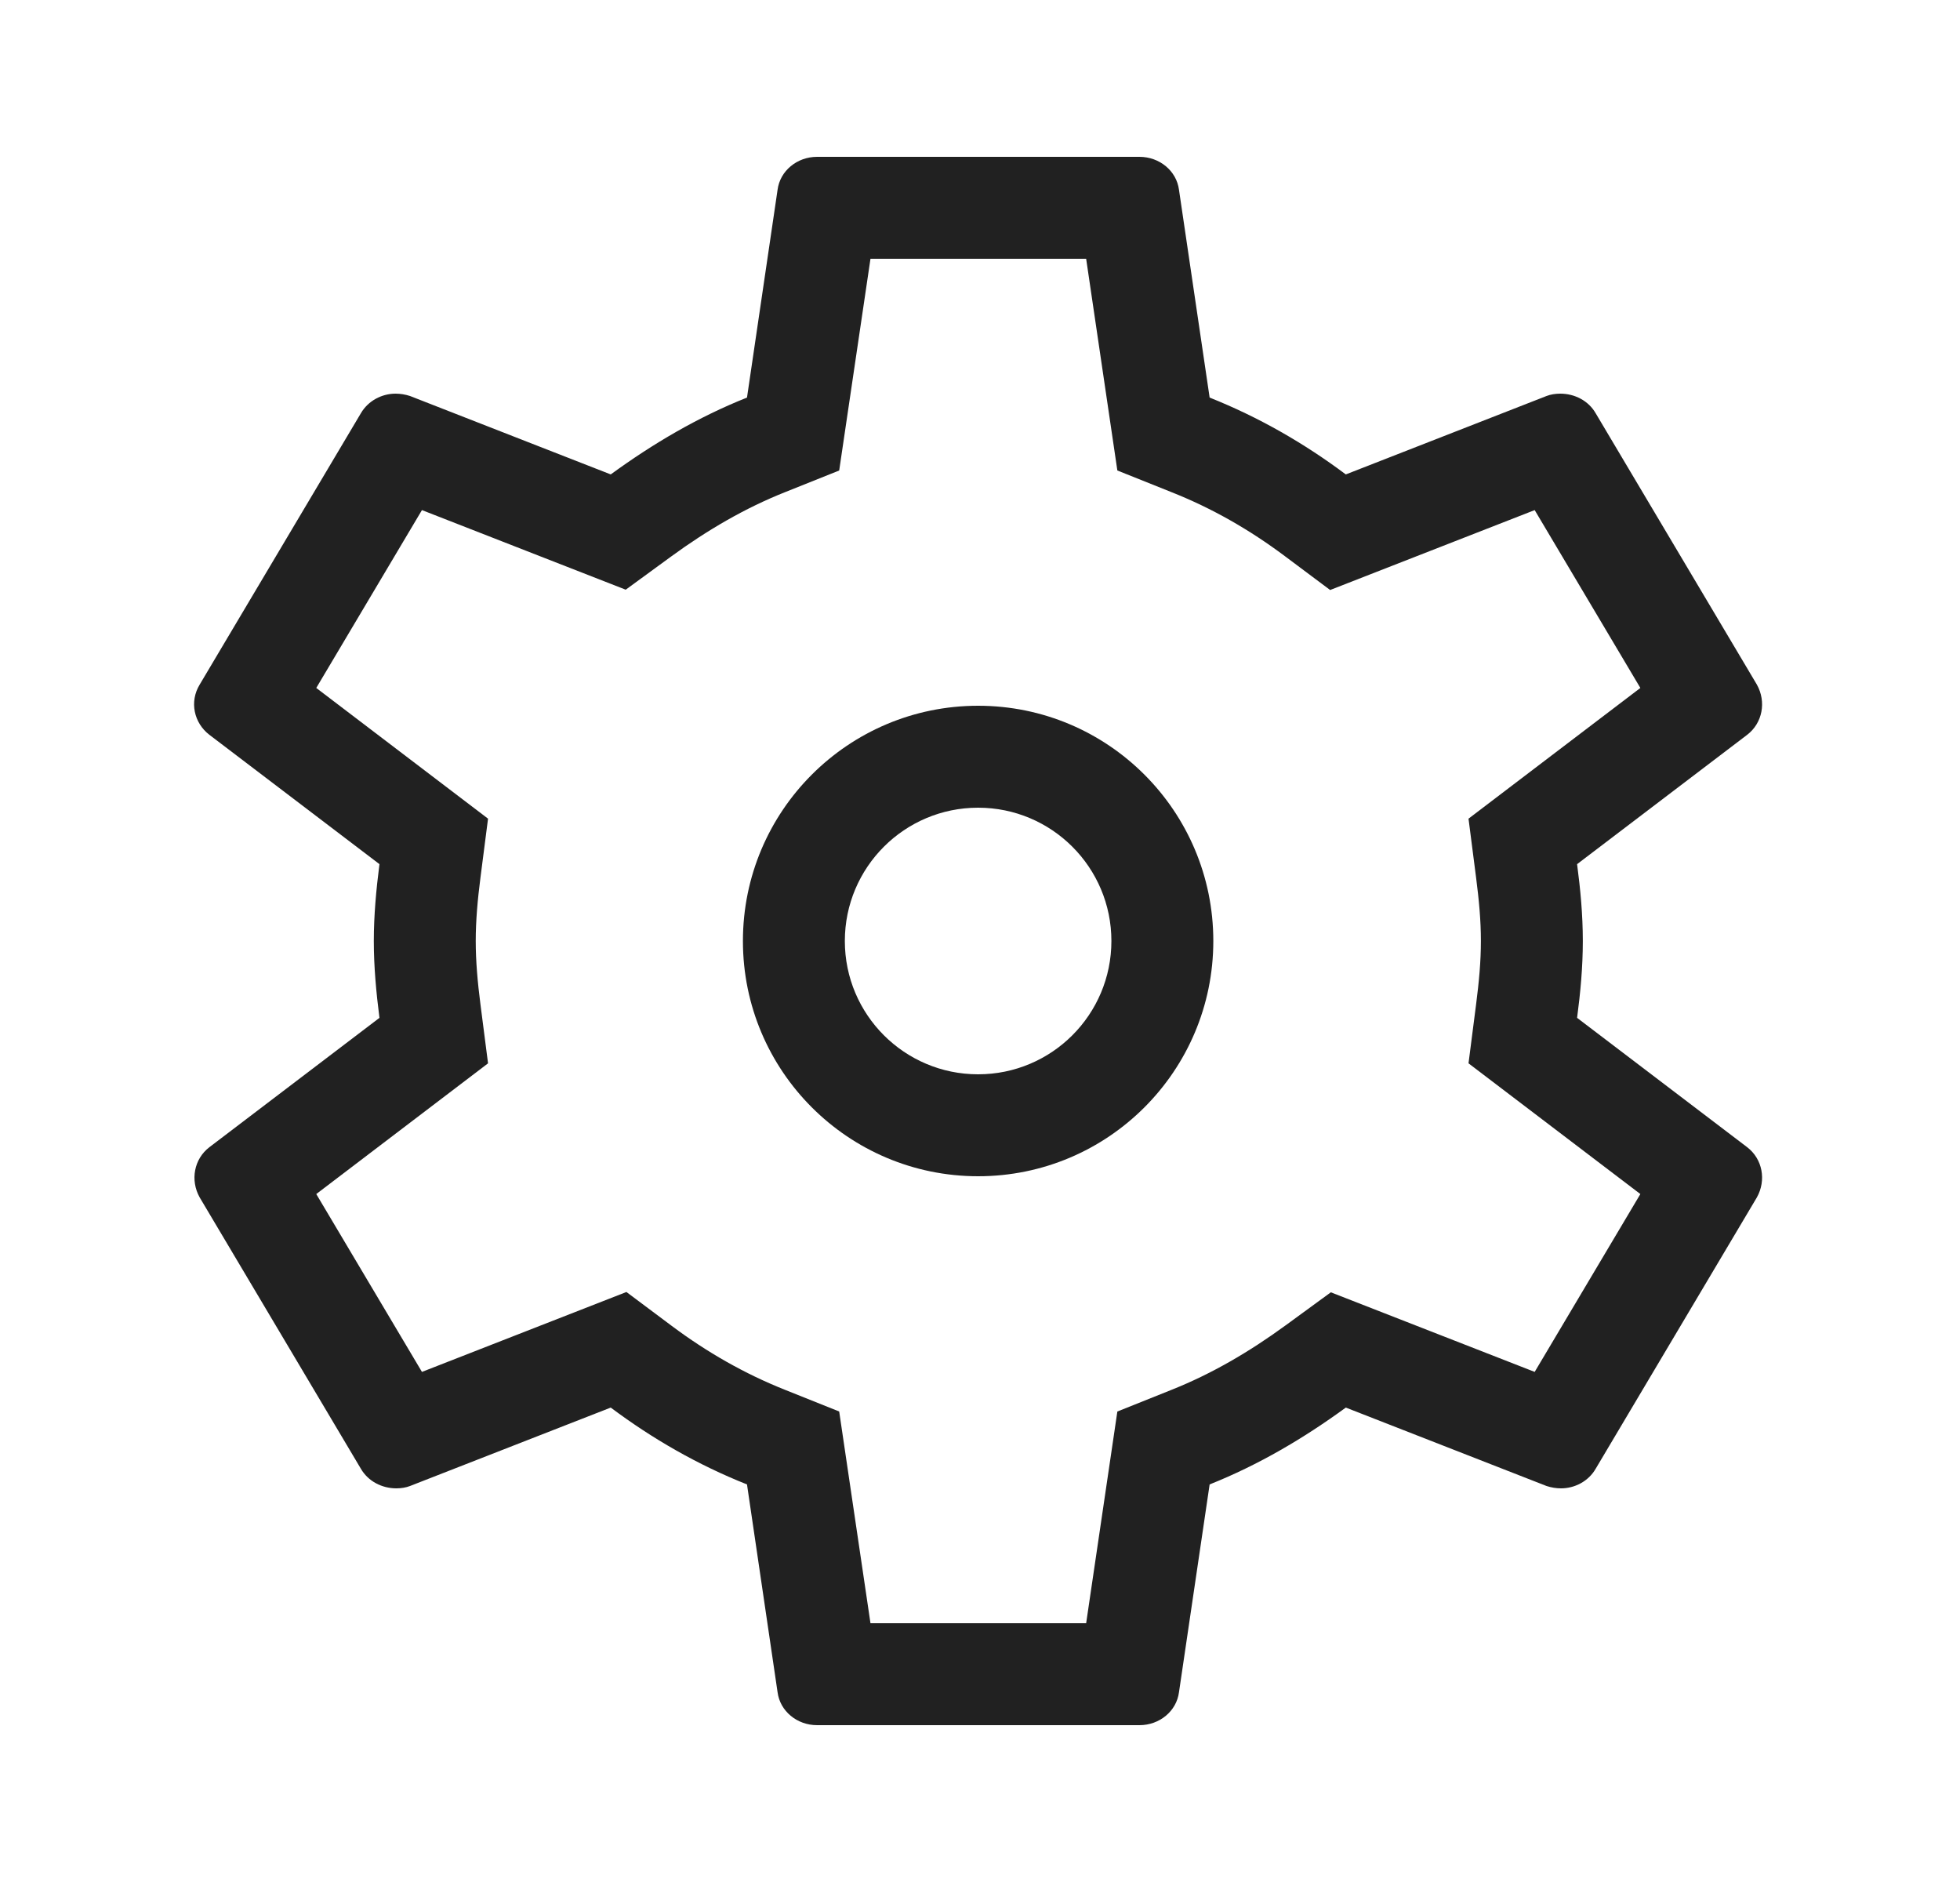 <svg width="25" height="24" viewBox="0 0 25 24" fill="none" xmlns="http://www.w3.org/2000/svg">
<path fill-rule="evenodd" clip-rule="evenodd" d="M15.476 12C15.476 13.657 14.133 15 12.476 15C10.819 15 9.476 13.657 9.476 12C9.476 10.343 10.819 9 12.476 9C14.133 9 15.476 10.343 15.476 12ZM14.176 12C14.176 12.939 13.415 13.7 12.476 13.7C11.537 13.7 10.776 12.939 10.776 12C10.776 11.061 11.537 10.3 12.476 10.3C13.415 10.3 14.176 11.061 14.176 12Z" fill="black" fill-opacity="0.87"/>
<path fill-rule="evenodd" clip-rule="evenodd" d="M20.353 18.73L22.409 15.27C22.532 15.05 22.481 14.78 22.286 14.63L20.116 12.98C20.158 12.66 20.189 12.34 20.189 12C20.189 11.66 20.158 11.34 20.116 11.02L22.286 9.37C22.481 9.22 22.532 8.95 22.409 8.73L20.353 5.27C20.261 5.11 20.086 5.02 19.901 5.02C19.839 5.02 19.777 5.03 19.726 5.05L17.166 6.05C16.631 5.65 16.056 5.32 15.429 5.07L15.038 2.42C15.007 2.18 14.791 2 14.534 2H10.422C10.165 2 9.949 2.18 9.918 2.42L9.528 5.07C8.9 5.32 8.325 5.66 7.79 6.05L5.23 5.05C5.169 5.03 5.107 5.02 5.045 5.02C4.871 5.02 4.696 5.11 4.603 5.27L2.547 8.73C2.413 8.95 2.475 9.22 2.67 9.37L4.84 11.02C4.799 11.34 4.768 11.67 4.768 12C4.768 12.33 4.799 12.66 4.84 12.98L2.67 14.63C2.475 14.78 2.424 15.05 2.547 15.27L4.603 18.73C4.696 18.89 4.871 18.98 5.056 18.98C5.117 18.98 5.179 18.97 5.23 18.95L7.79 17.95C8.325 18.35 8.9 18.68 9.528 18.93L9.918 21.58C9.949 21.82 10.165 22 10.422 22H14.534C14.791 22 15.007 21.82 15.038 21.58L15.429 18.93C16.056 18.68 16.631 18.34 17.166 17.95L19.726 18.95C19.788 18.97 19.849 18.98 19.911 18.98C20.086 18.98 20.261 18.89 20.353 18.73ZM18.827 12.814L18.731 13.56L20.923 15.227L19.575 17.495L16.975 16.48L16.4 16.9C15.933 17.241 15.452 17.521 14.947 17.722L14.252 18L13.854 20.7H11.103L10.704 18L10.009 17.722C9.495 17.517 9.019 17.245 8.569 16.909L7.99 16.476L5.382 17.495L4.034 15.227L6.225 13.56L6.129 12.814C6.091 12.522 6.068 12.252 6.068 12C6.068 11.748 6.091 11.478 6.129 11.186L6.225 10.44L4.034 8.773L5.382 6.505L7.981 7.52L8.556 7.1C9.023 6.759 9.504 6.479 10.009 6.278L10.704 6L11.103 3.3H13.854L14.252 6L14.947 6.278C15.461 6.482 15.938 6.755 16.387 7.091L16.966 7.524L19.575 6.505L20.923 8.773L18.731 10.44L18.827 11.186C18.865 11.48 18.889 11.738 18.889 12C18.889 12.262 18.865 12.52 18.827 12.814Z" fill="black" fill-opacity="0.87"/>
</svg>
